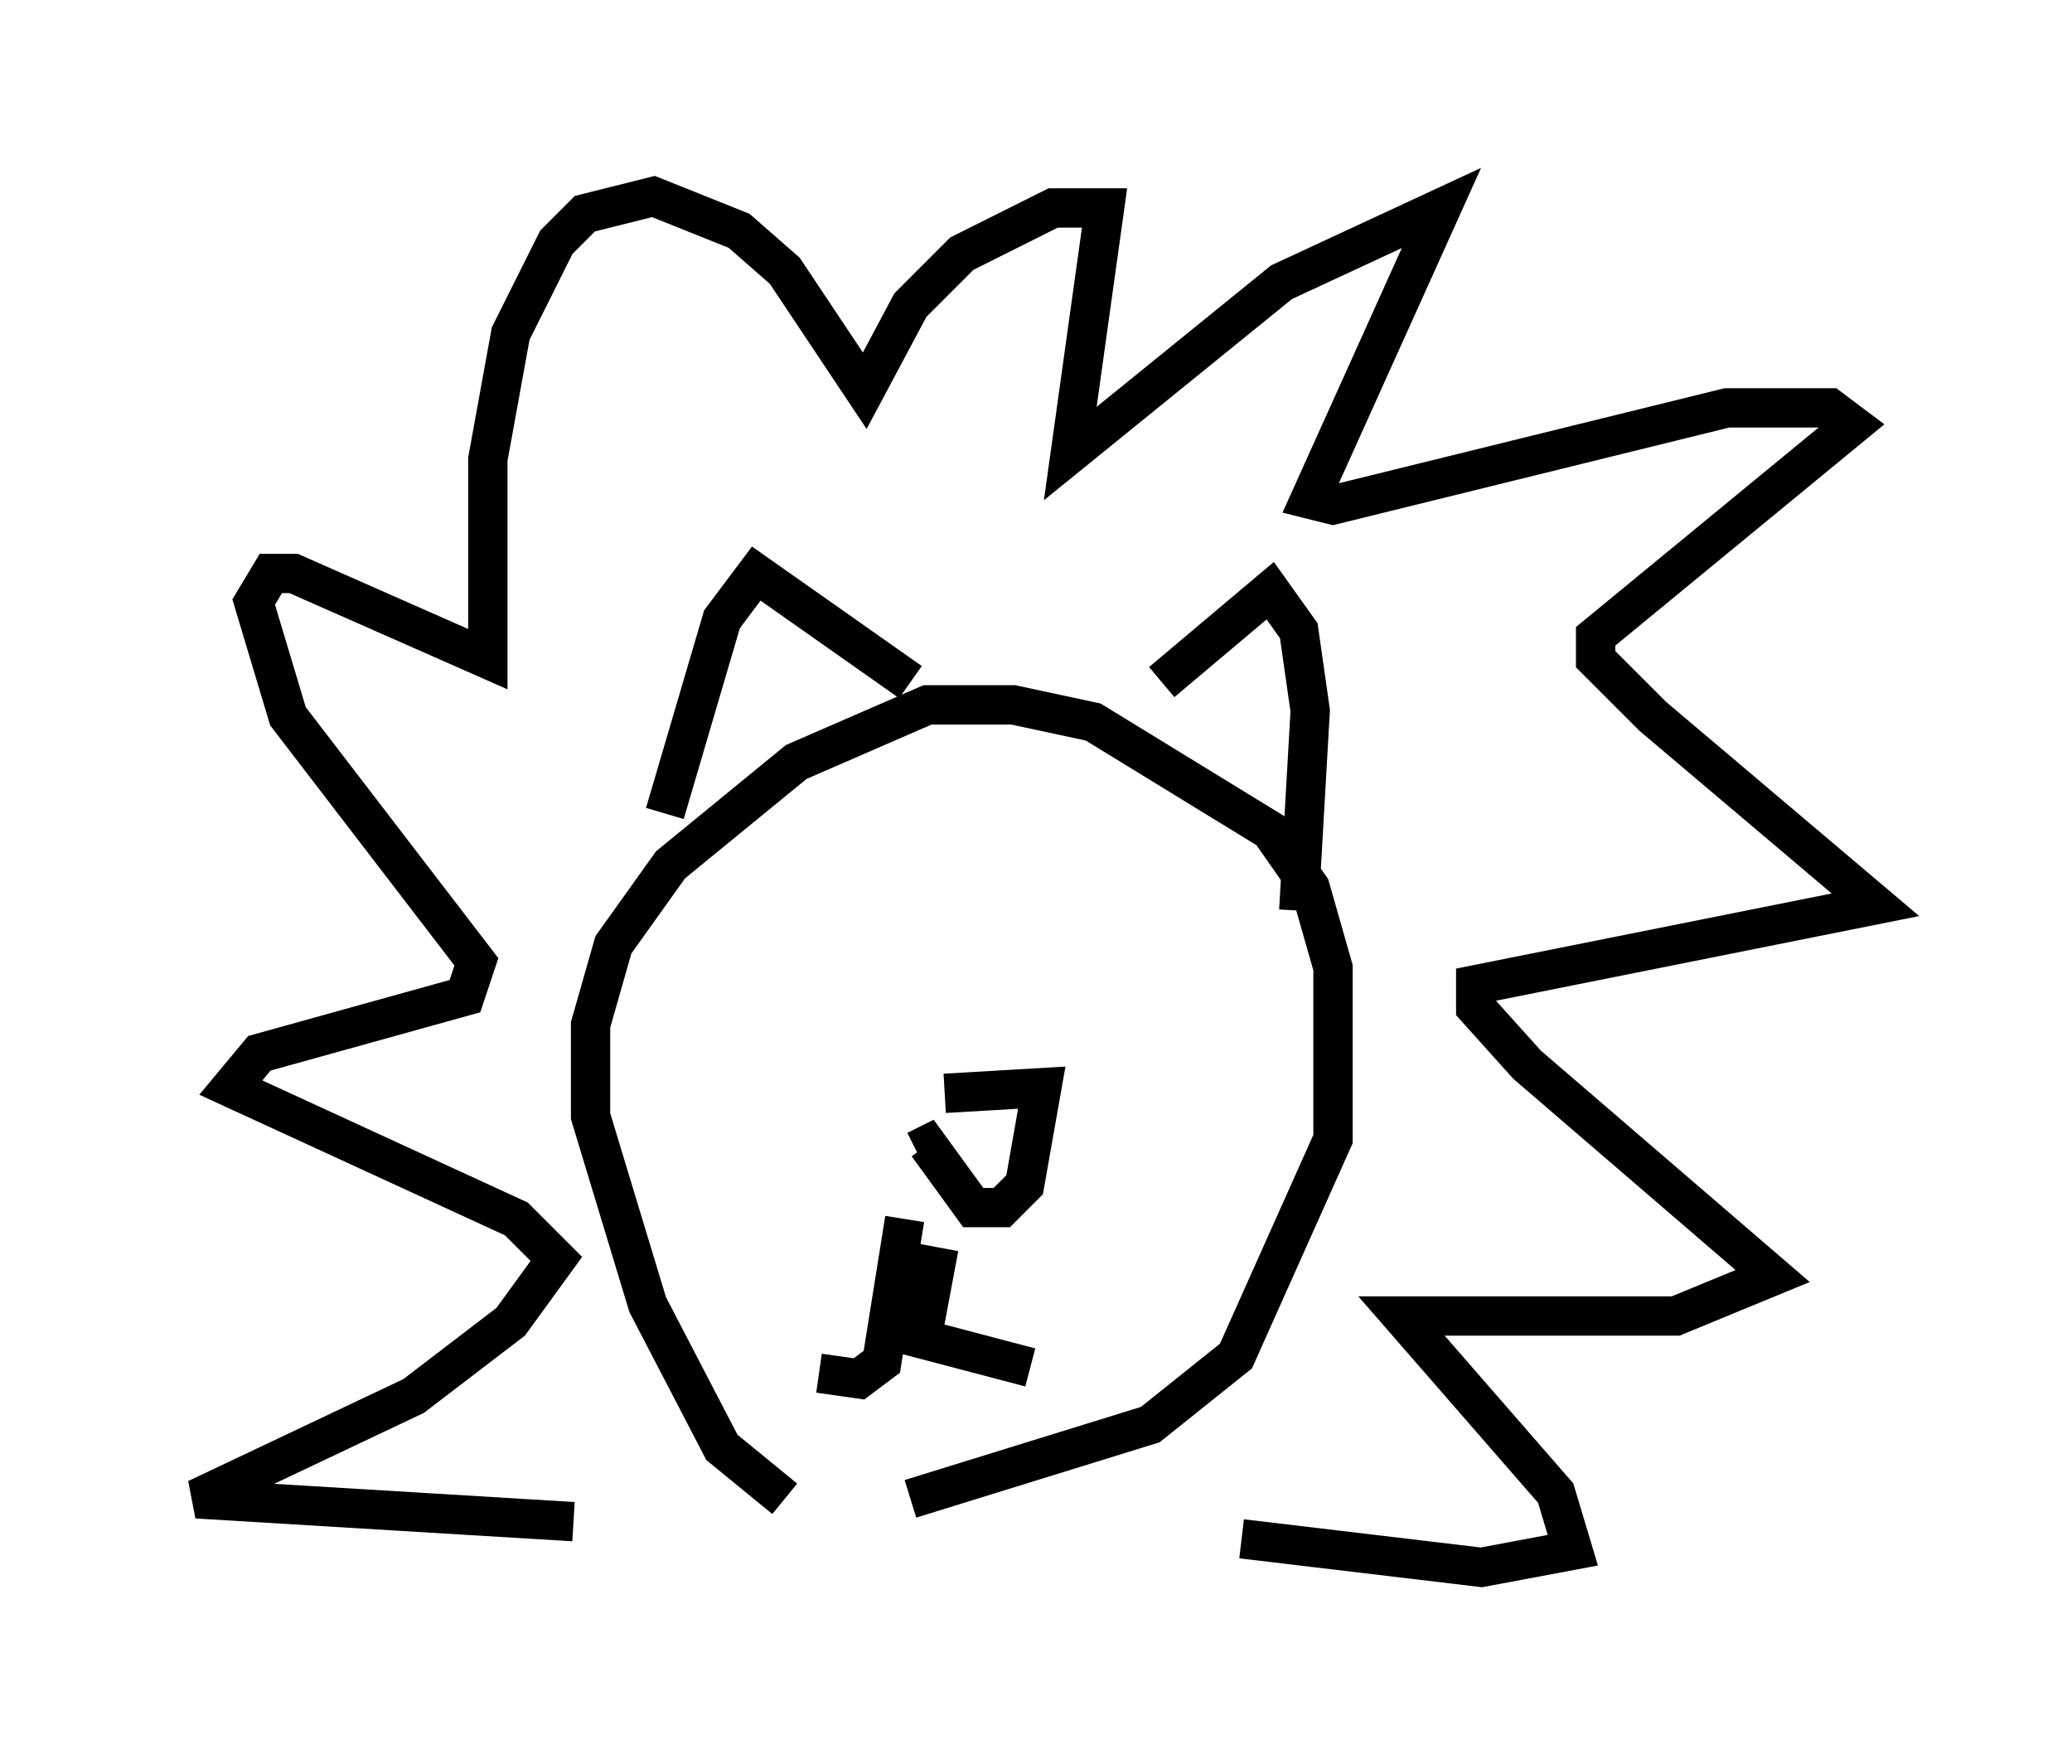 <?xml version="1.0" encoding="utf-8" ?>
<svg baseProfile="full" height="44.86" version="1.1" width="52.704" xmlns="http://www.w3.org/2000/svg" xmlns:ev="http://www.w3.org/2001/xml-events" xmlns:xlink="http://www.w3.org/1999/xlink"><defs /><rect fill="white" height="44.86" width="52.704" x="0" y="0" /><path d="M22.866, 38.117 m-2.905, 0.0 l-1.598, -1.307 -1.888, -3.631 l-1.453, -4.793 0.0, -2.324 l0.581, -2.034 1.453, -2.034 l3.196, -2.615 3.341, -1.453 l2.179, 0.0 2.034, 0.436 l4.503, 2.76 1.017, 1.453 l0.581, 2.034 0.0, 4.358 l-2.469, 5.52 -2.179, 1.743 l-6.101, 1.888 m-6.246, -17.43 l1.453, -4.939 0.872, -1.162 l3.922, 2.76 m6.391, 0.0 l2.76, -2.324 0.726, 1.017 l0.291, 2.034 -0.291, 5.084 m-11.911, 1.453 l0.0, 0.0 m6.246, -0.872 l0.0, 0.0 m-3.341, 4.067 l2.469, -0.145 -0.436, 2.469 l-0.581, 0.581 -0.726, 0.0 l-1.162, -1.598 -0.291, 0.145 m-8.715, 9.441 l-9.587, -0.581 5.52, -2.615 l2.469, -1.888 1.162, -1.598 l-1.017, -1.017 -7.263, -3.341 l0.726, -0.872 5.229, -1.453 l0.291, -0.872 -4.793, -6.246 l-0.872, -2.905 0.436, -0.726 l0.581, 0.0 4.939, 2.179 l0.0, -5.084 0.581, -3.196 l1.162, -2.324 0.726, -0.726 l1.743, -0.436 2.179, 0.872 l1.162, 1.017 2.034, 3.05 l1.162, -2.179 1.307, -1.307 l2.324, -1.162 1.307, 0.0 l-0.872, 6.246 5.374, -4.358 l4.067, -1.888 -3.341, 7.408 l0.581, 0.145 10.022, -2.469 l2.615, 0.0 0.581, 0.436 l-6.536, 5.374 0.0, 0.581 l1.453, 1.453 5.665, 4.793 l-10.168, 2.034 0.0, 0.581 l1.307, 1.453 6.246, 5.374 l-2.469, 1.017 -6.972, 0.0 l3.922, 4.503 0.436, 1.453 l-2.324, 0.436 -6.101, -0.726 m-8.57, -8.134 l-0.581, 3.631 -0.581, 0.436 l-1.017, -0.145 m3.05, -3.196 l-0.436, 2.324 2.76, 0.726 " fill="none" stroke="black" stroke-width="1" /></svg>
